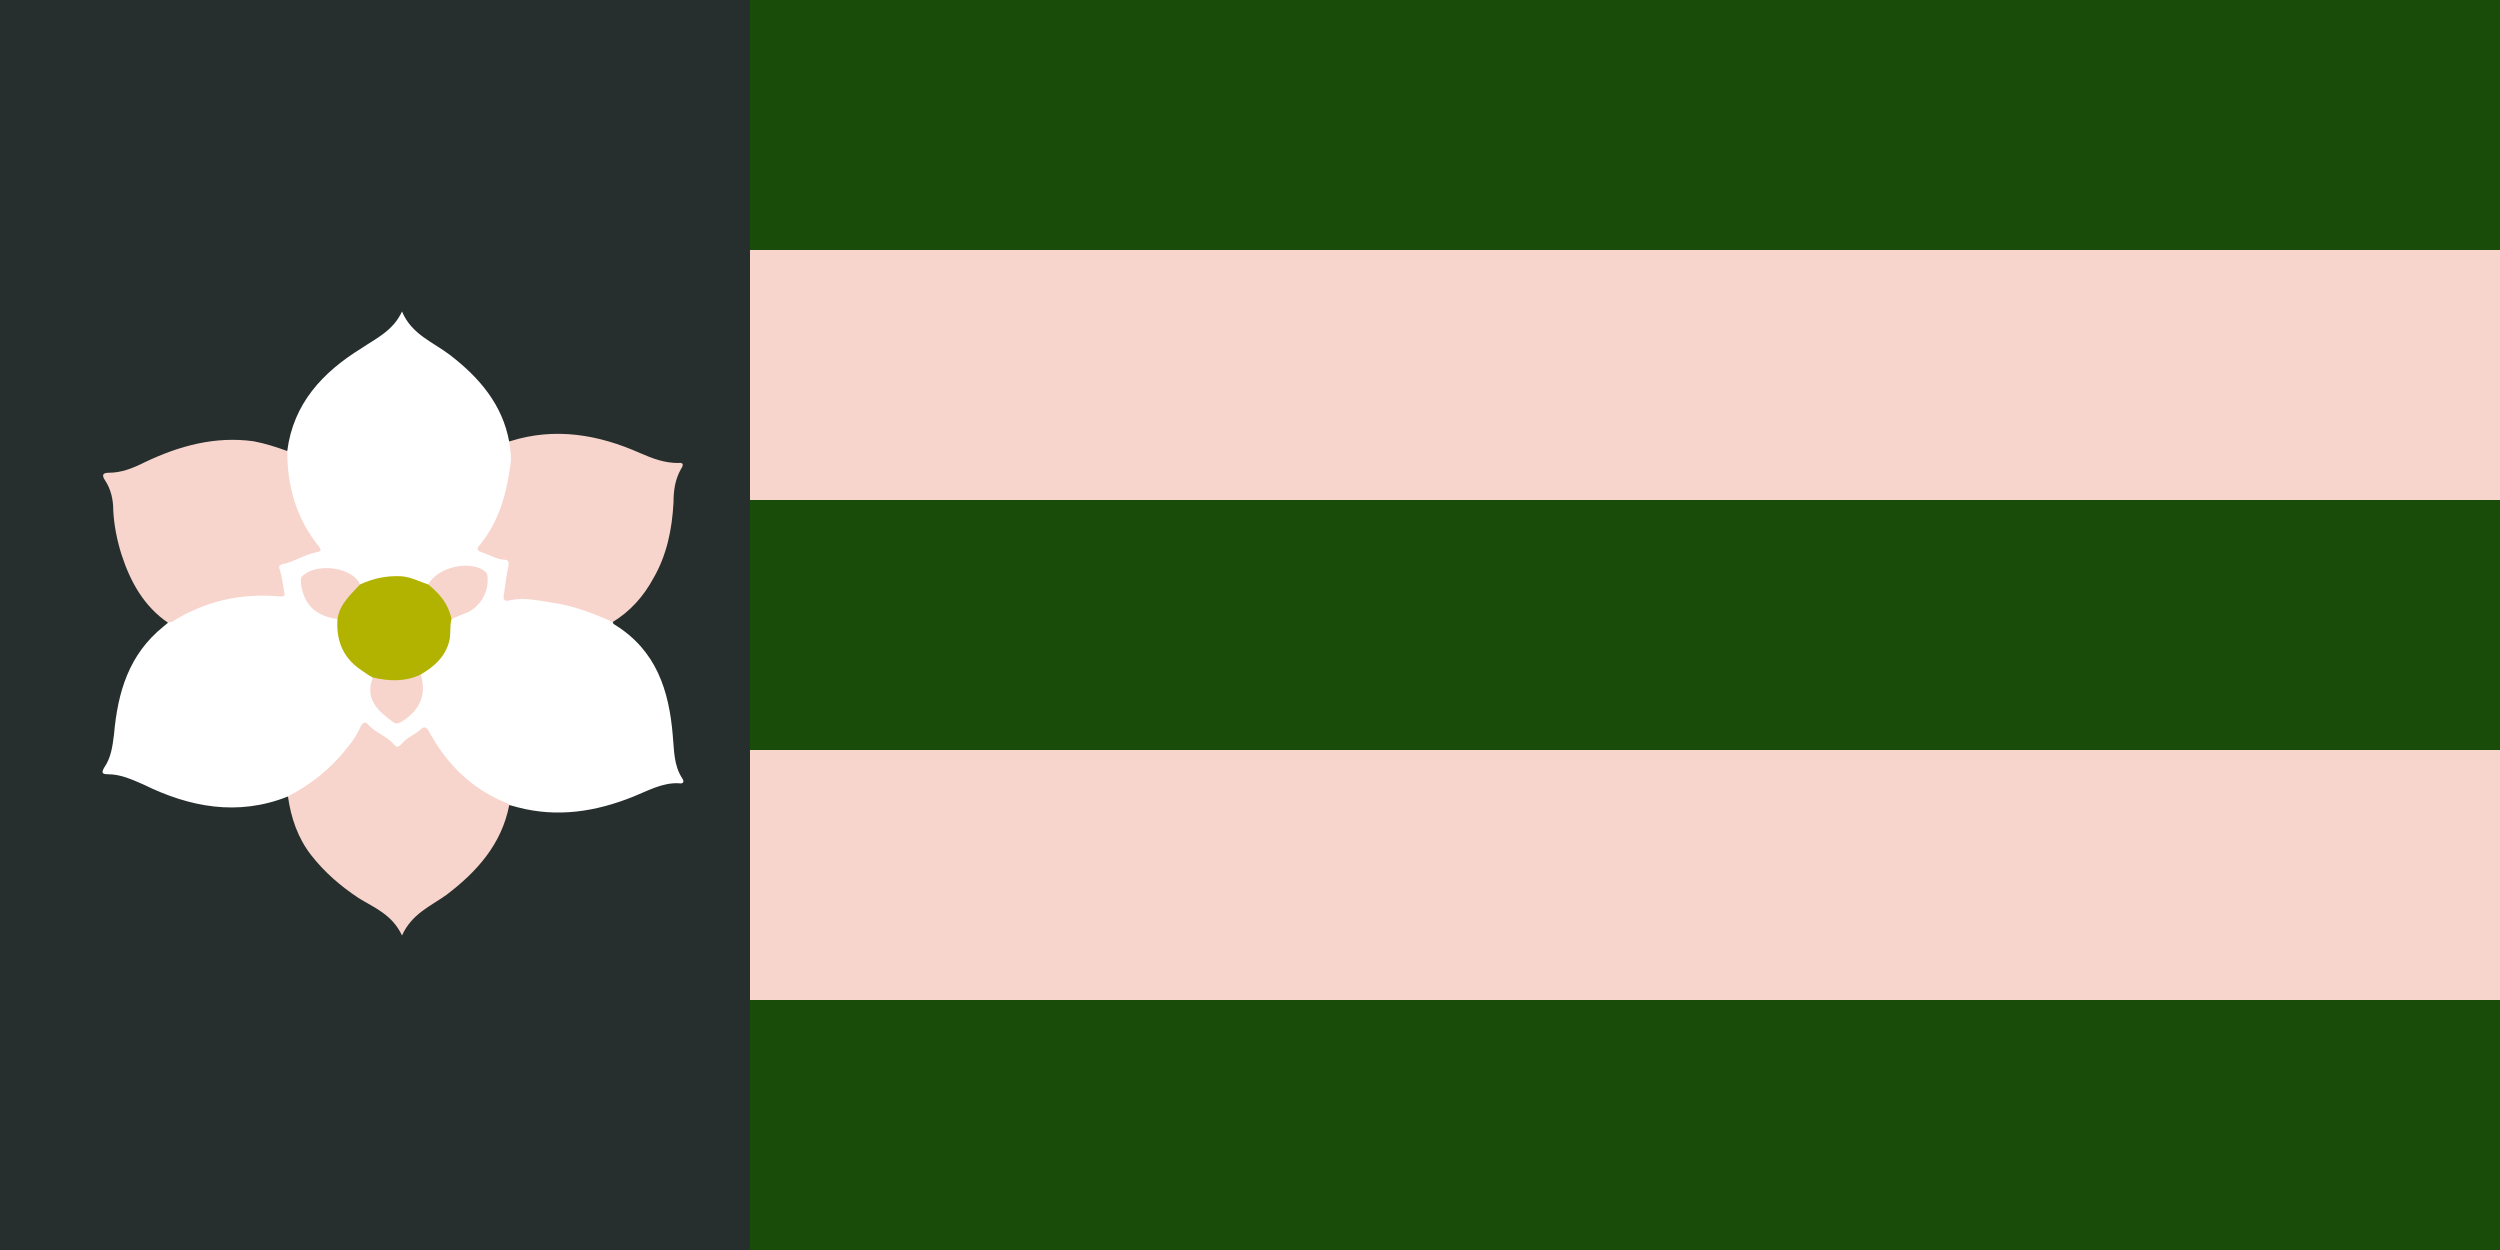 <?xml version="1.0"?>
<svg xmlns="http://www.w3.org/2000/svg" xmlns:xlink="http://www.w3.org/1999/xlink" version="1.1" width="720" height="360" viewBox="0 0 720 360">
<rect x="0" y="0" width="720" height="360" fill="#808080" stroke="none"/>
<!-- Generated by Kreative Vexillo v1.0 -->
<style>
.CajunPink{fill:rgb(247,213,204);}
.CharlestonGreen{fill:rgb(38,47,46);}
.ForrestGreen{fill:rgb(25,75,9);}
.white{fill:rgb(255,255,255);}
.yellow{fill:rgb(178,179,0);}
</style>
<defs>
<path id="magnolia1" d="M -0.276 -0.003 C -0.308 -0.025 -0.326 -0.057 -0.338 -0.094 C -0.344 -0.113 -0.348 -0.133 -0.349 -0.153 C -0.349 -0.167 -0.352 -0.181 -0.36 -0.193 C -0.364 -0.199 -0.364 -0.203 -0.355 -0.203 C -0.338 -0.203 -0.323 -0.209 -0.307 -0.217 C -0.261 -0.239 -0.213 -0.252 -0.162 -0.245 C -0.146 -0.242 -0.131 -0.237 -0.117 -0.232 L 0.18 -0.245 C 0.24 -0.264 0.298 -0.254 0.354 -0.229 C 0.37 -0.222 0.386 -0.216 0.404 -0.216 C 0.411 -0.217 0.412 -0.214 0.408 -0.208 C 0.4 -0.194 0.398 -0.179 0.398 -0.163 C 0.396 -0.127 0.389 -0.093 0.371 -0.062 C 0.358 -0.038 0.34 -0.018 0.317 -0.004 L 0.179 0.24 C 0.169 0.292 0.136 0.329 0.095 0.36 C 0.074 0.375 0.049 0.385 0.036 0.414 C 0.023 0.386 -9.999014E-4 0.377 -0.022 0.364 C -0.046 0.348 -0.067 0.33 -0.085 0.307 C -0.103 0.284 -0.112 0.257 -0.116 0.229 L -0.276 -0.003 Z"/>
<path id="magnolia2" d="M 0.317 -0.004 C 0.317 -0.002 0.319 -7.000002E-4 0.32 -2.0000013E-4 C 0.375 0.034 0.392 0.087 0.397 0.147 C 0.399 0.167 0.398 0.187 0.41 0.205 C 0.413 0.21 0.41 0.212 0.405 0.211 C 0.383 0.21 0.364 0.221 0.344 0.229 C 0.294 0.249 0.243 0.257 0.19 0.243 C 0.186 0.242 0.183 0.241 0.179 0.24 C 0.178 0.239 0.178 0.238 0.177 0.238 C 0.129 0.219 0.096 0.186 0.072 0.142 C 0.068 0.134 0.064 0.136 0.06 0.14 C 0.052 0.147 0.042 0.15 0.035 0.159 C 0.032 0.162 0.029 0.164 0.026 0.16 C 0.016 0.148 9.0003386E-4 0.144 -0.009 0.133 C -0.013 0.128 -0.016 0.13 -0.019 0.135 C -0.023 0.144 -0.028 0.153 -0.035 0.161 C -0.057 0.19 -0.084 0.212 -0.117 0.229 C -0.183 0.255 -0.247 0.243 -0.308 0.213 C -0.324 0.206 -0.339 0.199 -0.356 0.199 C -0.364 0.199 -0.365 0.197 -0.361 0.19 C -0.352 0.177 -0.35 0.162 -0.348 0.146 C -0.343 0.089 -0.328 0.039 -0.282 0.002 C -0.28 4.99984E-4 -0.277 -0.002 -0.276 -0.003 C -0.274 -0.004 -0.273 -0.004 -0.271 -0.004 C -0.227 -0.032 -0.178 -0.043 -0.126 -0.038 C -0.12 -0.038 -0.12 -0.04 -0.121 -0.044 C -0.123 -0.054 -0.124 -0.064 -0.127 -0.074 C -0.128 -0.077 -0.129 -0.079 -0.124 -0.081 C -0.108 -0.084 -0.094 -0.094 -0.078 -0.097 C -0.072 -0.098 -0.071 -0.1 -0.075 -0.105 C -0.105 -0.142 -0.117 -0.185 -0.117 -0.232 C -0.109 -0.295 -0.07 -0.337 -0.018 -0.369 C 0.001 -0.382 0.024 -0.392 0.036 -0.418 C 0.049 -0.387 0.078 -0.377 0.1 -0.36 C 0.139 -0.33 0.17 -0.294 0.179 -0.244 C 0.18 -0.235 0.182 -0.226 0.181 -0.217 C 0.176 -0.177 0.166 -0.139 0.14 -0.107 C 0.135 -0.102 0.136 -0.099 0.142 -0.097 C 0.152 -0.094 0.161 -0.088 0.172 -0.087 C 0.177 -0.087 0.179 -0.085 0.178 -0.079 C 0.175 -0.067 0.174 -0.054 0.172 -0.042 C 0.17 -0.033 0.173 -0.031 0.18 -0.033 C 0.198 -0.037 0.216 -0.033 0.235 -0.03 C 0.264 -0.026 0.29 -0.016 0.317 -0.004 Z M -0.02 -0.054 C -0.021 -0.055 -0.021 -0.057 -0.022 -0.058 C -0.036 -0.078 -0.078 -0.082 -0.096 -0.066 C -0.099 -0.064 -0.099 -0.061 -0.099 -0.058 C -0.096 -0.028 -0.08 -0.012 -0.05 -0.008 L -0.003 0.07 C -0.014 0.099 0.004 0.115 0.025 0.13 C 0.03 0.133 0.033 0.13 0.037 0.128 C 0.06 0.113 0.069 0.093 0.061 0.066 L 0.102 -0.008 C 0.107 -0.01 0.113 -0.013 0.119 -0.015 C 0.139 -0.022 0.152 -0.043 0.15 -0.064 C 0.15 -0.067 0.149 -0.07 0.146 -0.072 C 0.126 -0.087 0.083 -0.077 0.071 -0.054 L -0.02 -0.054 Z"/>
<path id="magnolia3" d="M 0.102 -0.008 C 0.099 0.003 0.102 0.014 0.098 0.025 C 0.092 0.044 0.078 0.056 0.061 0.066 C 0.04 0.076 0.019 0.075 -0.003 0.07 C -0.009 0.067 -0.014 0.063 -0.02 0.059 C -0.043 0.043 -0.052 0.02 -0.05 -0.008 C -0.047 -0.028 -0.033 -0.04 -0.02 -0.054 C -0.003 -0.062 0.015 -0.066 0.035 -0.065 C 0.048 -0.064 0.059 -0.058 0.071 -0.054 C 0.086 -0.042 0.098 -0.028 0.102 -0.008 Z"/>
</defs>
<g>
<g>
<rect x="0" y="0" width="216" height="360" class="CharlestonGreen"/>
</g>
<g>
<rect x="216" y="0" width="504" height="72" class="ForrestGreen"/>
<rect x="216" y="72" width="504" height="72" class="CajunPink"/>
<rect x="216" y="144" width="504" height="72" class="ForrestGreen"/>
<rect x="216" y="216" width="504" height="72" class="CajunPink"/>
<rect x="216" y="288" width="504" height="72" class="ForrestGreen"/>
</g>
<use xlink:href="#magnolia1" transform="translate(108 180) scale(216 216) rotate(0)" class="CajunPink"/>
<use xlink:href="#magnolia2" transform="translate(108 180) scale(216 216) rotate(0)" class="white"/>
<use xlink:href="#magnolia3" transform="translate(108 180) scale(216 216) rotate(0)" class="yellow"/>
</g>
</svg>
